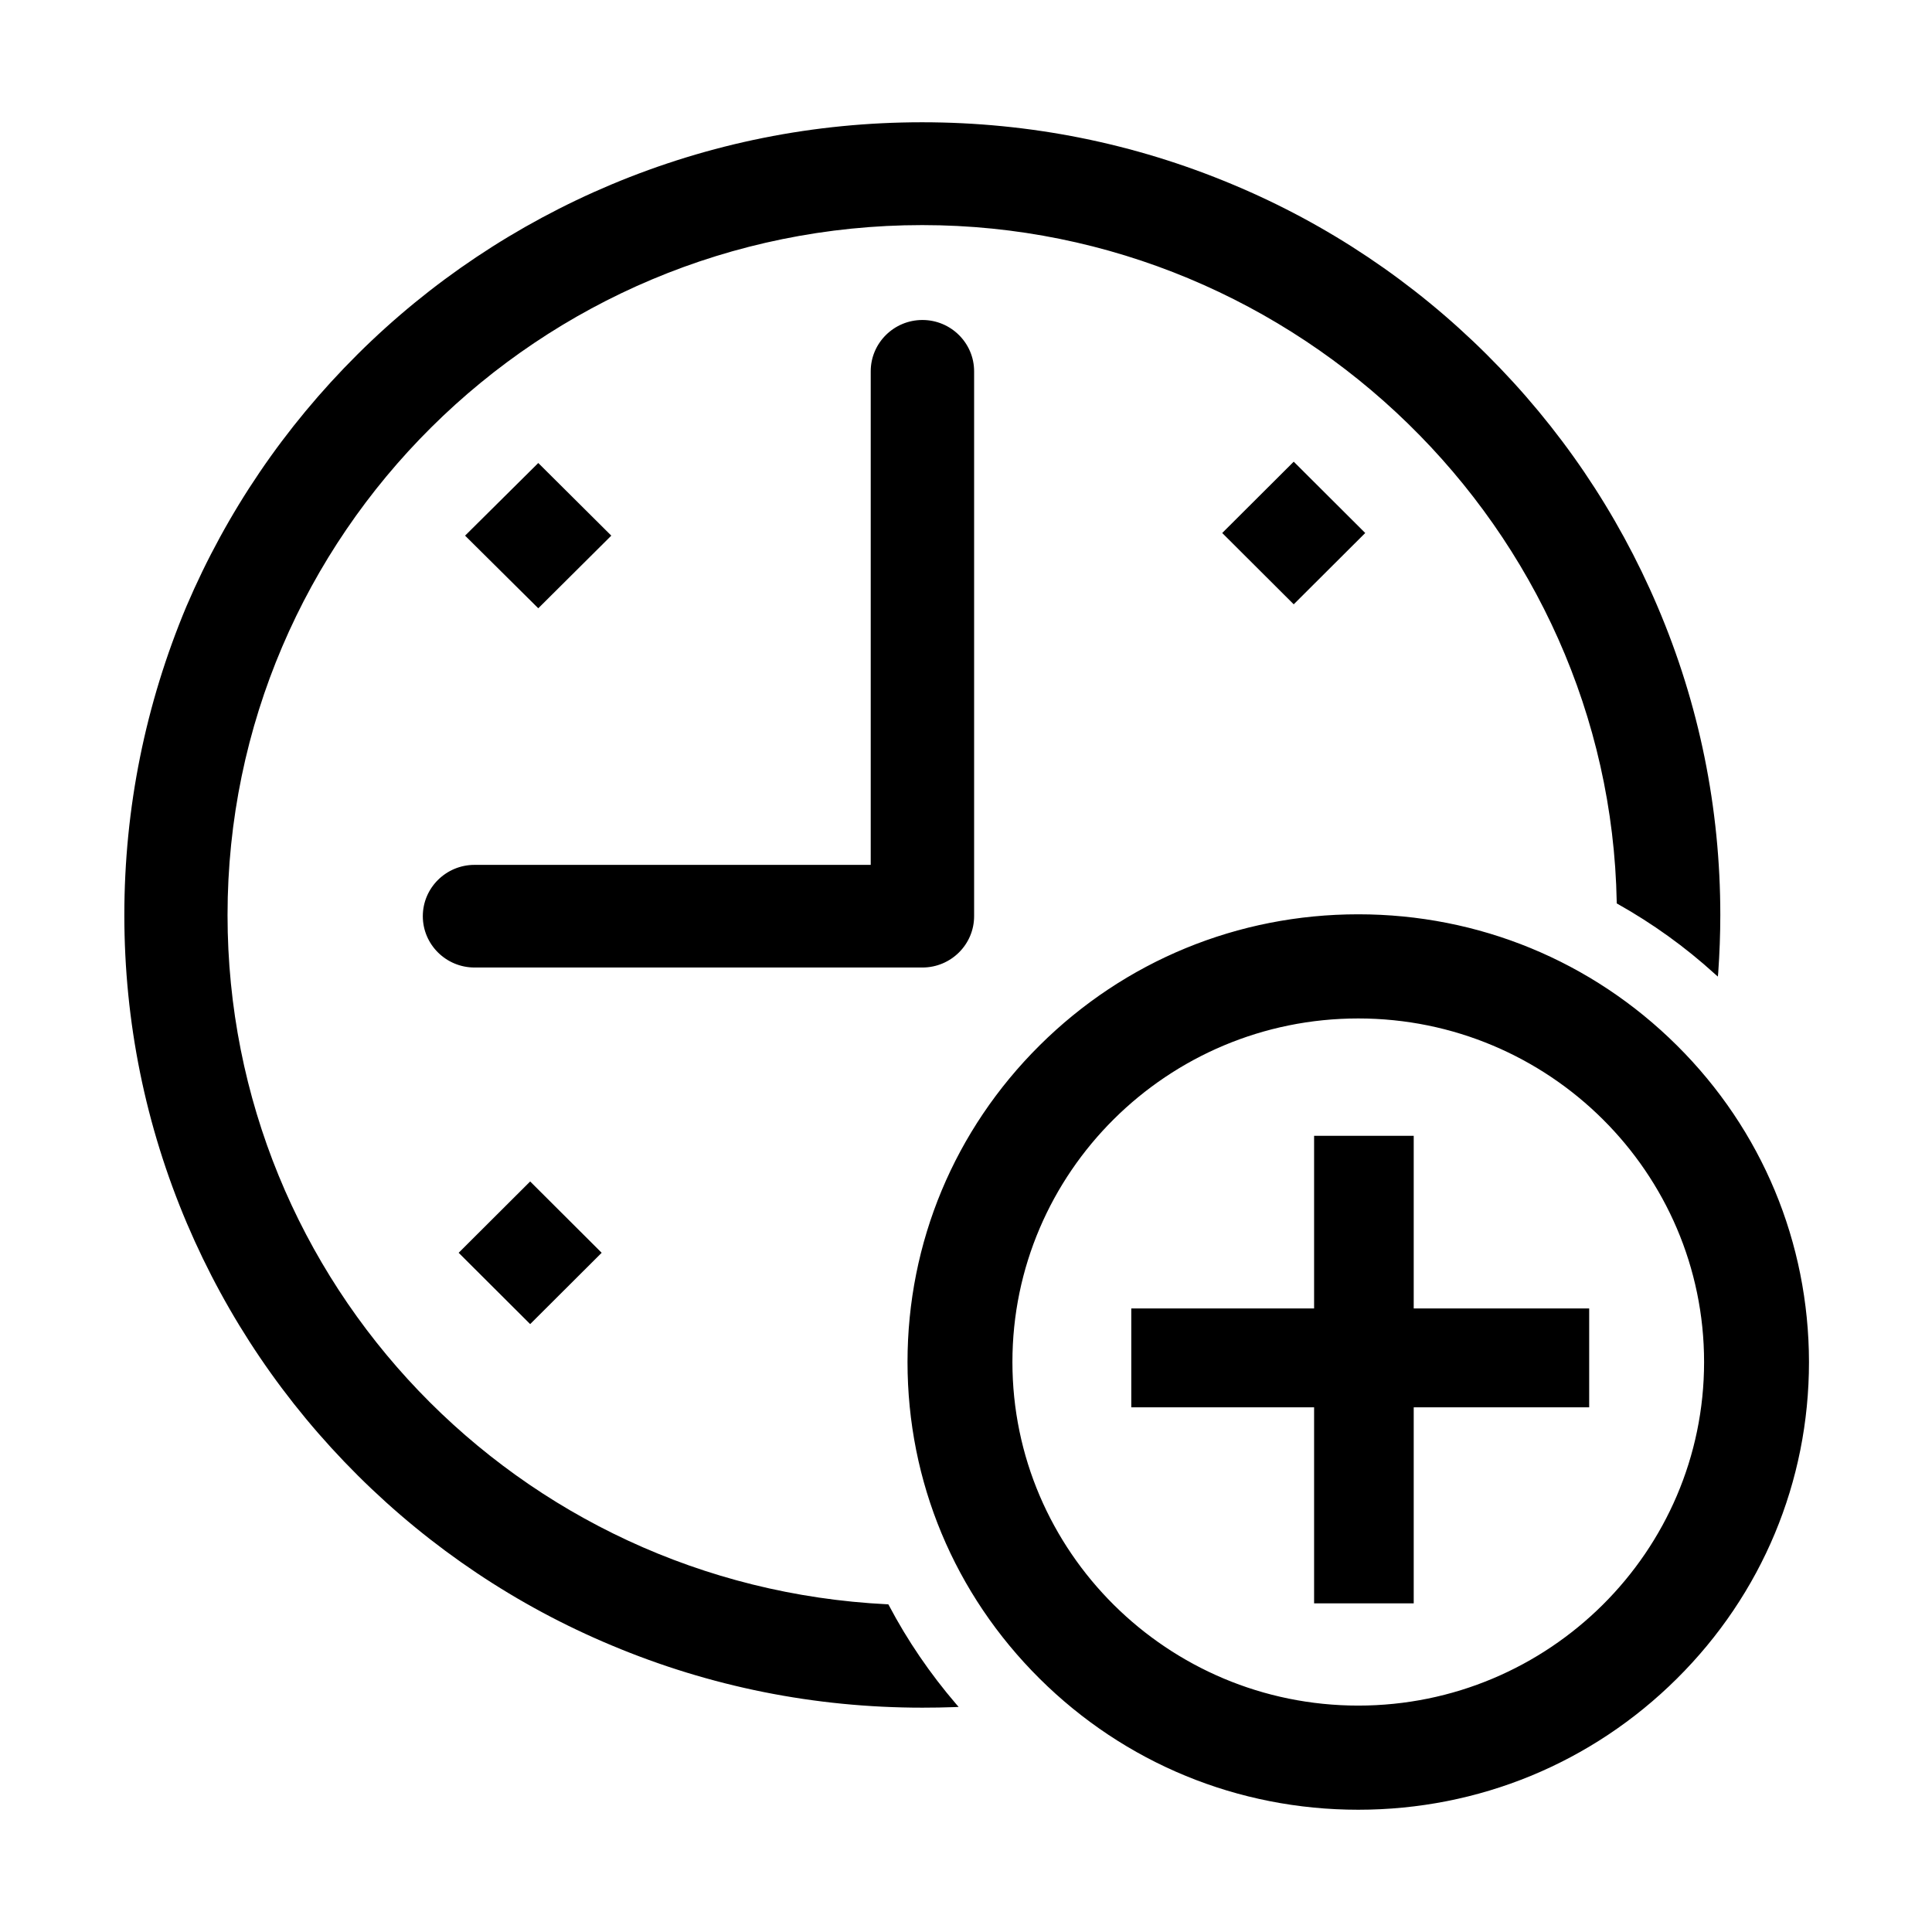 <?xml version="1.0" standalone="no"?><!DOCTYPE svg PUBLIC "-//W3C//DTD SVG 1.1//EN" "http://www.w3.org/Graphics/SVG/1.1/DTD/svg11.dtd"><svg t="1570004266647" class="icon" viewBox="0 0 1024 1024" version="1.1" xmlns="http://www.w3.org/2000/svg" p-id="1125" xmlns:xlink="http://www.w3.org/1999/xlink" width="200" height="200"><defs><style type="text/css"></style></defs><path d="M516.3 485.6V196.8c0-15-12.3-27.2-27.4-27.2s-27.4 12.2-27.4 27.2v261.6h-210c-15.1 0-27.4 12.2-27.4 27.2s12.3 27.2 27.4 27.2h237.4c15.1 0 27.4-12.2 27.4-27.2z m169.4-165.3l37.9-37.8-37.9-37.8-37.9 37.8 37.9 37.8zM471.1 850.8l-0.3-0.5h-0.6c-196-9.7-349.6-170.2-349.6-365.3 0-201.7 165.2-365.7 368.2-365.7 199.4 0 364.5 161 368.1 358.9v0.6l0.5 0.3c18.5 10.4 35.8 22.8 51.5 37.1l1.6 1.4 0.2-2.1c0.7-10.1 1.1-20.4 1.1-30.5 0-56.7-11.2-111.8-33.3-163.6-21.3-50-51.8-95-90.6-133.6-38.6-38.4-84.2-69-134.5-90-52.2-21.9-107.6-33-164.7-33-57.1 0-112.5 11.1-164.7 33-50.2 21.1-95.9 51.6-134.5 90-38.8 38.6-69.3 83.5-90.7 133.6C77.1 373.2 65.9 428.3 65.9 485c0 56.7 11.2 111.7 33.2 163.5 21.3 50 51.8 95 90.6 133.6 38.6 38.4 84.2 69 134.5 90 52.2 21.9 107.6 33 164.7 33 5.7 0 11.5-0.1 17.1-0.3l2.1-0.1-1.4-1.6c-13.7-16-25.7-33.5-35.6-52.3z m417.7-296.7c-45.1-44.8-105.1-69.5-168.9-69.5-63.8 0-123.8 24.7-168.9 69.5-45.1 44.8-70 104.4-70 167.8 0 63.4 24.8 122.9 70 167.8 45.1 44.8 105.1 69.5 168.9 69.5 63.8 0 123.8-24.7 168.9-69.5 45.1-44.8 70-104.4 70-167.8-0.1-63.4-24.9-123-70-167.8zM719.9 904c-101.1 0-183.3-81.7-183.3-182.1 0-100.4 82.2-182.1 183.3-182.1 101.1 0 183.3 81.7 183.3 182.1C903.2 822.3 821 904 719.9 904zM324 283.9l-38.7-38.5-38.8 38.5 38.8 38.5 38.7-38.5z m-43 417.9l37.9-37.8-37.9-37.8-37.9 37.8 37.9 37.8zM749.3 602h-52.8v91.5h-96.9v52.4h96.9v103.9h52.8V745.9h93v-52.4h-93V602z m0 0" p-id="1126"></path></svg>